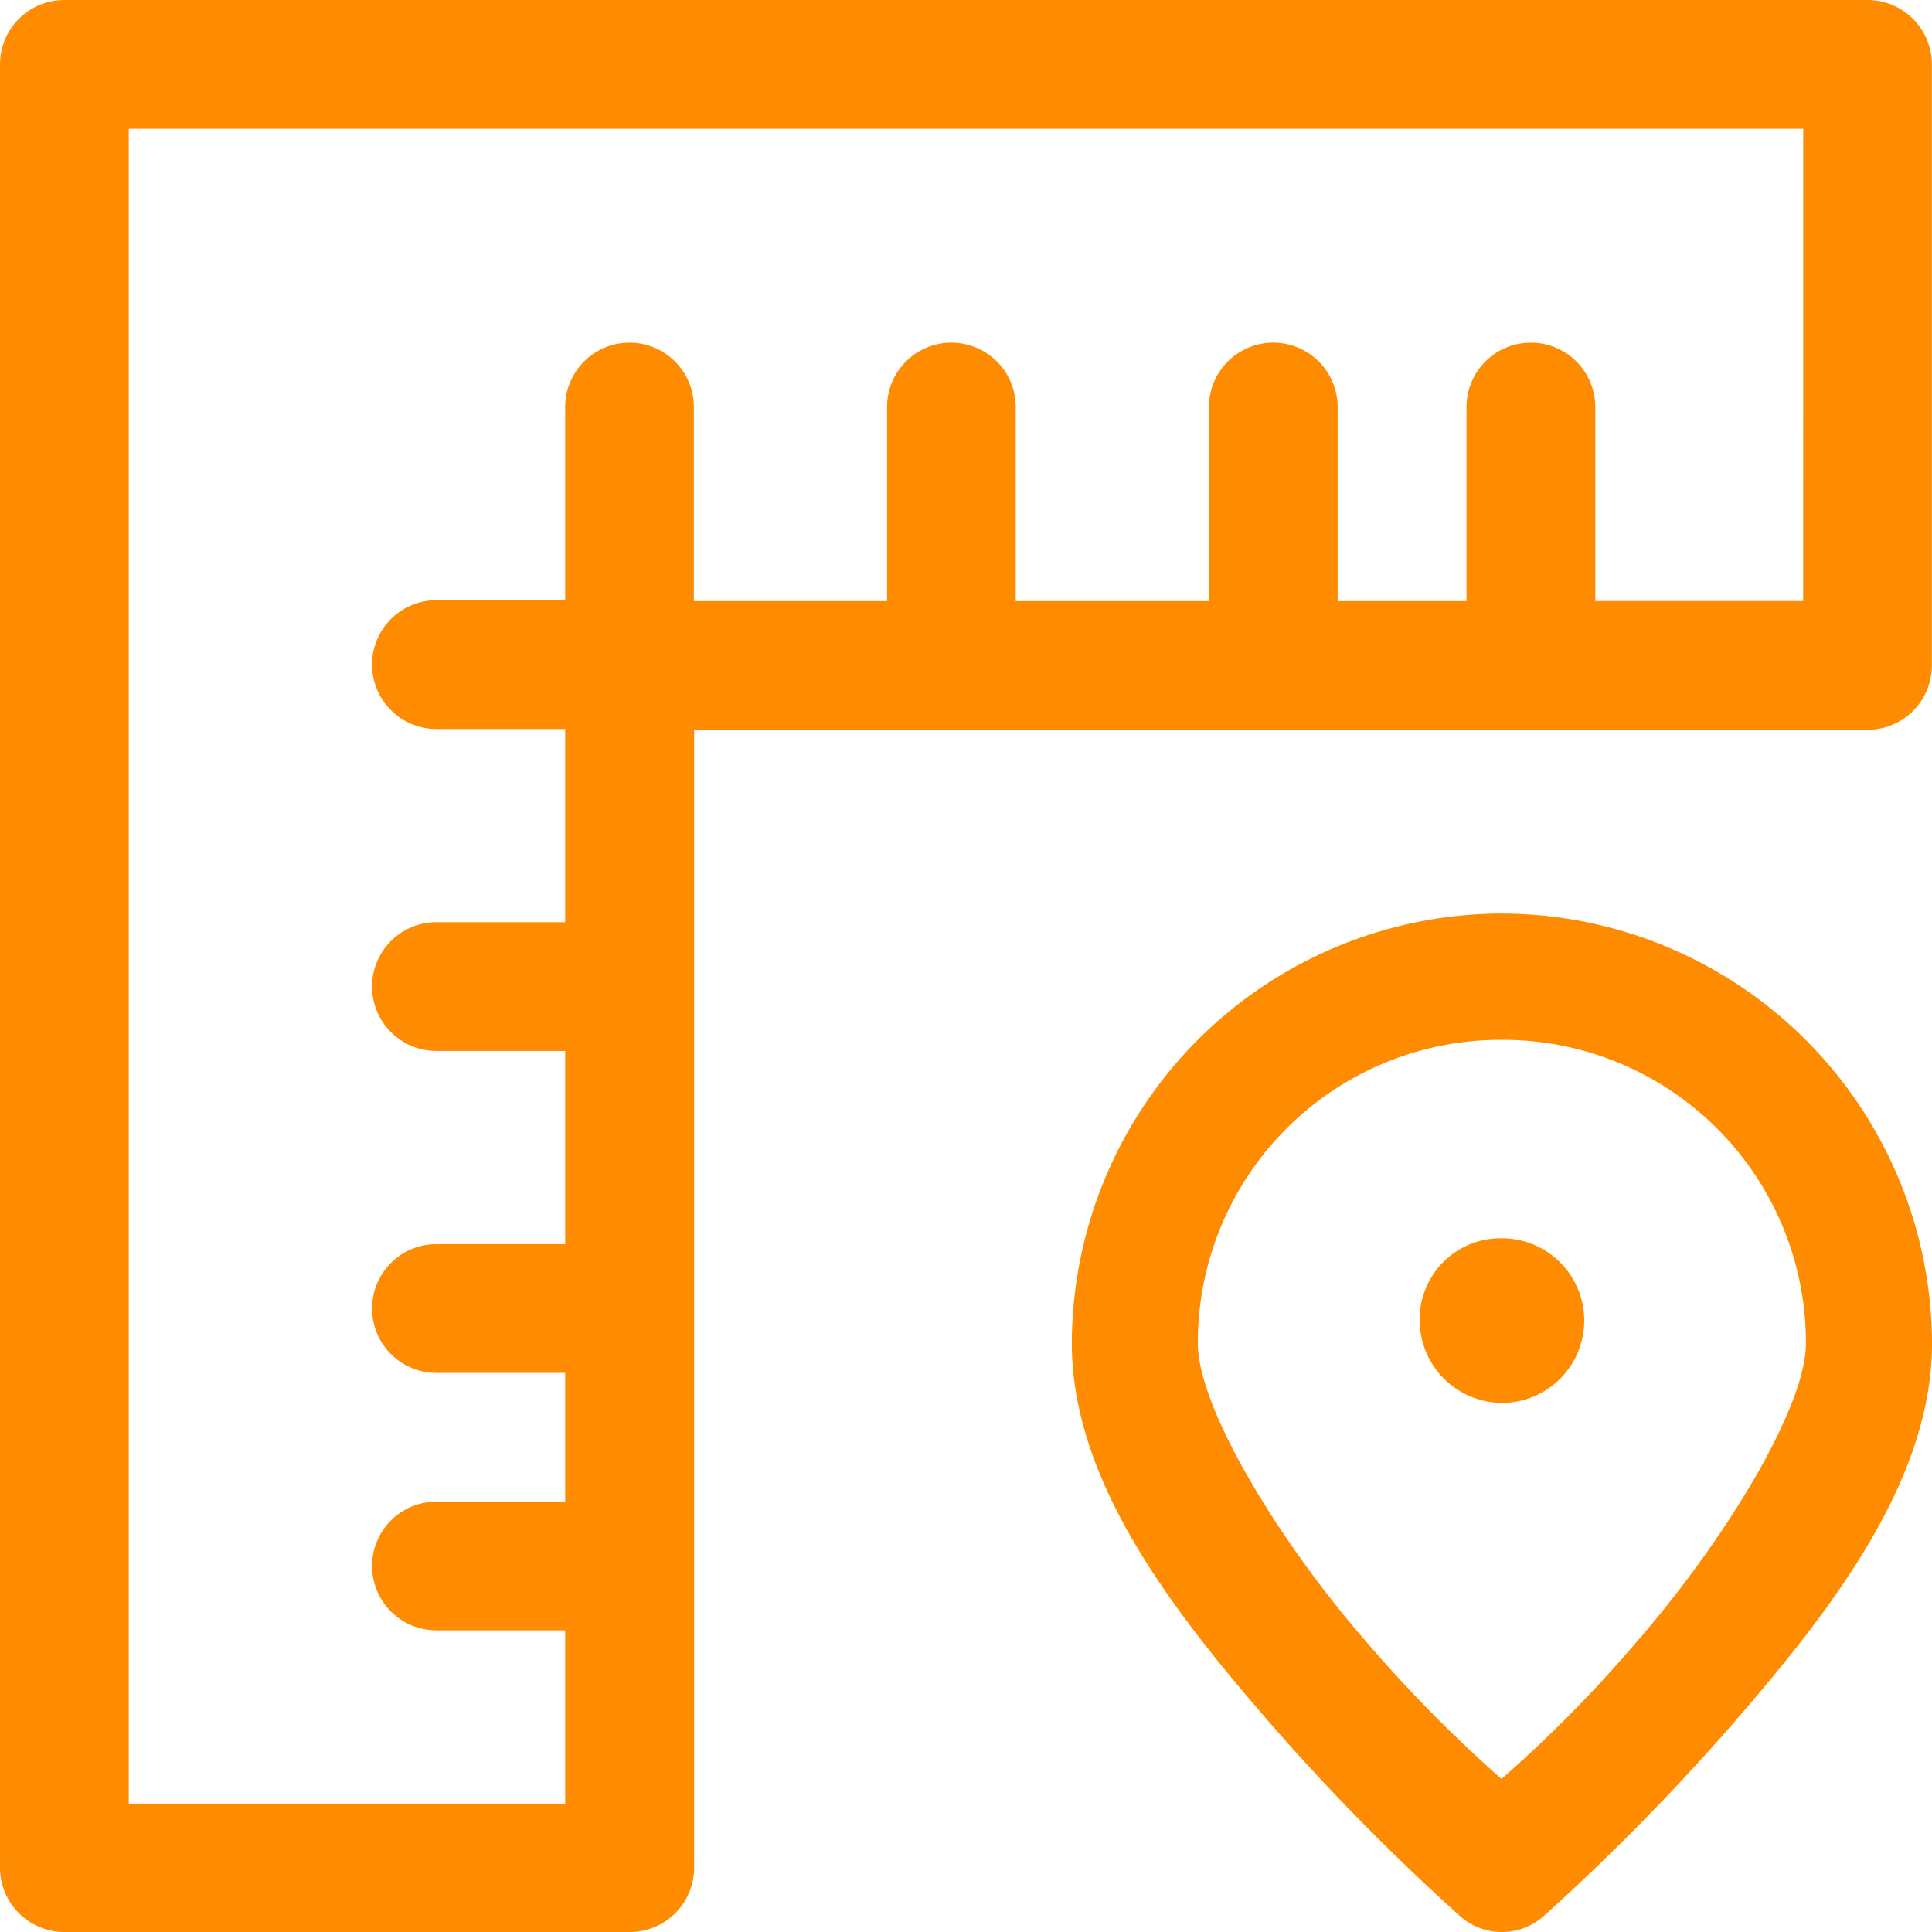 <svg xmlns="http://www.w3.org/2000/svg" width="28" height="28" viewBox="0 0 28 28">
  <g id="ic-2" transform="translate(41.086 3.328)">
    <path id="Path_922" data-name="Path 922" d="M-19.325,9.912a6.241,6.241,0,0,0-6.227,6.231c0,2.019,1.5,3.92,2.881,5.511a32.46,32.46,0,0,0,2.748,2.791.914.914,0,0,0,1.206,0,32.715,32.715,0,0,0,2.745-2.791c1.378-1.591,2.886-3.493,2.886-5.511A6.25,6.25,0,0,0-19.325,9.912Zm4.412,6.23c0,.92-1.157,2.831-2.442,4.312a19.322,19.322,0,0,1-1.97,2,20.048,20.048,0,0,1-1.97-2c-1.285-1.481-2.431-3.392-2.431-4.312a4.388,4.388,0,0,1,4.374-4.4h.027a4.392,4.392,0,0,1,4.412,4.374Z" fill="#ff8b00"/>
    <path id="Path_923" data-name="Path 923" d="M-18.895,17.42a1.2,1.2,0,0,1-1.2-1.186v0a1.173,1.173,0,0,1,1.15-1.2h.035v0a1.193,1.193,0,0,1,1.2,1.184A1.194,1.194,0,0,1-18.895,17.42Z" transform="translate(-0.416 -0.416)" fill="#ff8b00"/>
    <path id="Path_924" data-name="Path 924" d="M-13.088,6.316l0-8.711a.934.934,0,0,0-.273-.66.932.932,0,0,0-.66-.273H-40.153a.933.933,0,0,0-.933.933V23.739a.933.933,0,0,0,.933.933h8.194a.932.932,0,0,0,.933-.933V7.249h17A.933.933,0,0,0-13.088,6.316Zm-1.865-.933h-3.013V2.571a.933.933,0,0,0-.933-.933.933.933,0,0,0-.933.933V5.383H-21.7V2.571a.933.933,0,0,0-.932-.933.933.933,0,0,0-.933.933V5.383h-2.8V2.571a.933.933,0,0,0-.933-.933.933.933,0,0,0-.932.933V5.383h-2.8V2.571a.933.933,0,0,0-.933-.933.933.933,0,0,0-.932.933v2.8h-1.866a.933.933,0,0,0-.933.933.933.933,0,0,0,.933.933h1.866v2.8h-1.866a.933.933,0,0,0-.933.933.933.933,0,0,0,.933.933h1.866v2.8h-1.866a.933.933,0,0,0-.933.933.933.933,0,0,0,.933.933h1.866v1.866h-1.866a.933.933,0,0,0-.933.932.933.933,0,0,0,.933.933h1.866v2.512H-39.22V-1.462h24.268Z" fill="#ff8b00"/>
  </g>
</svg>
